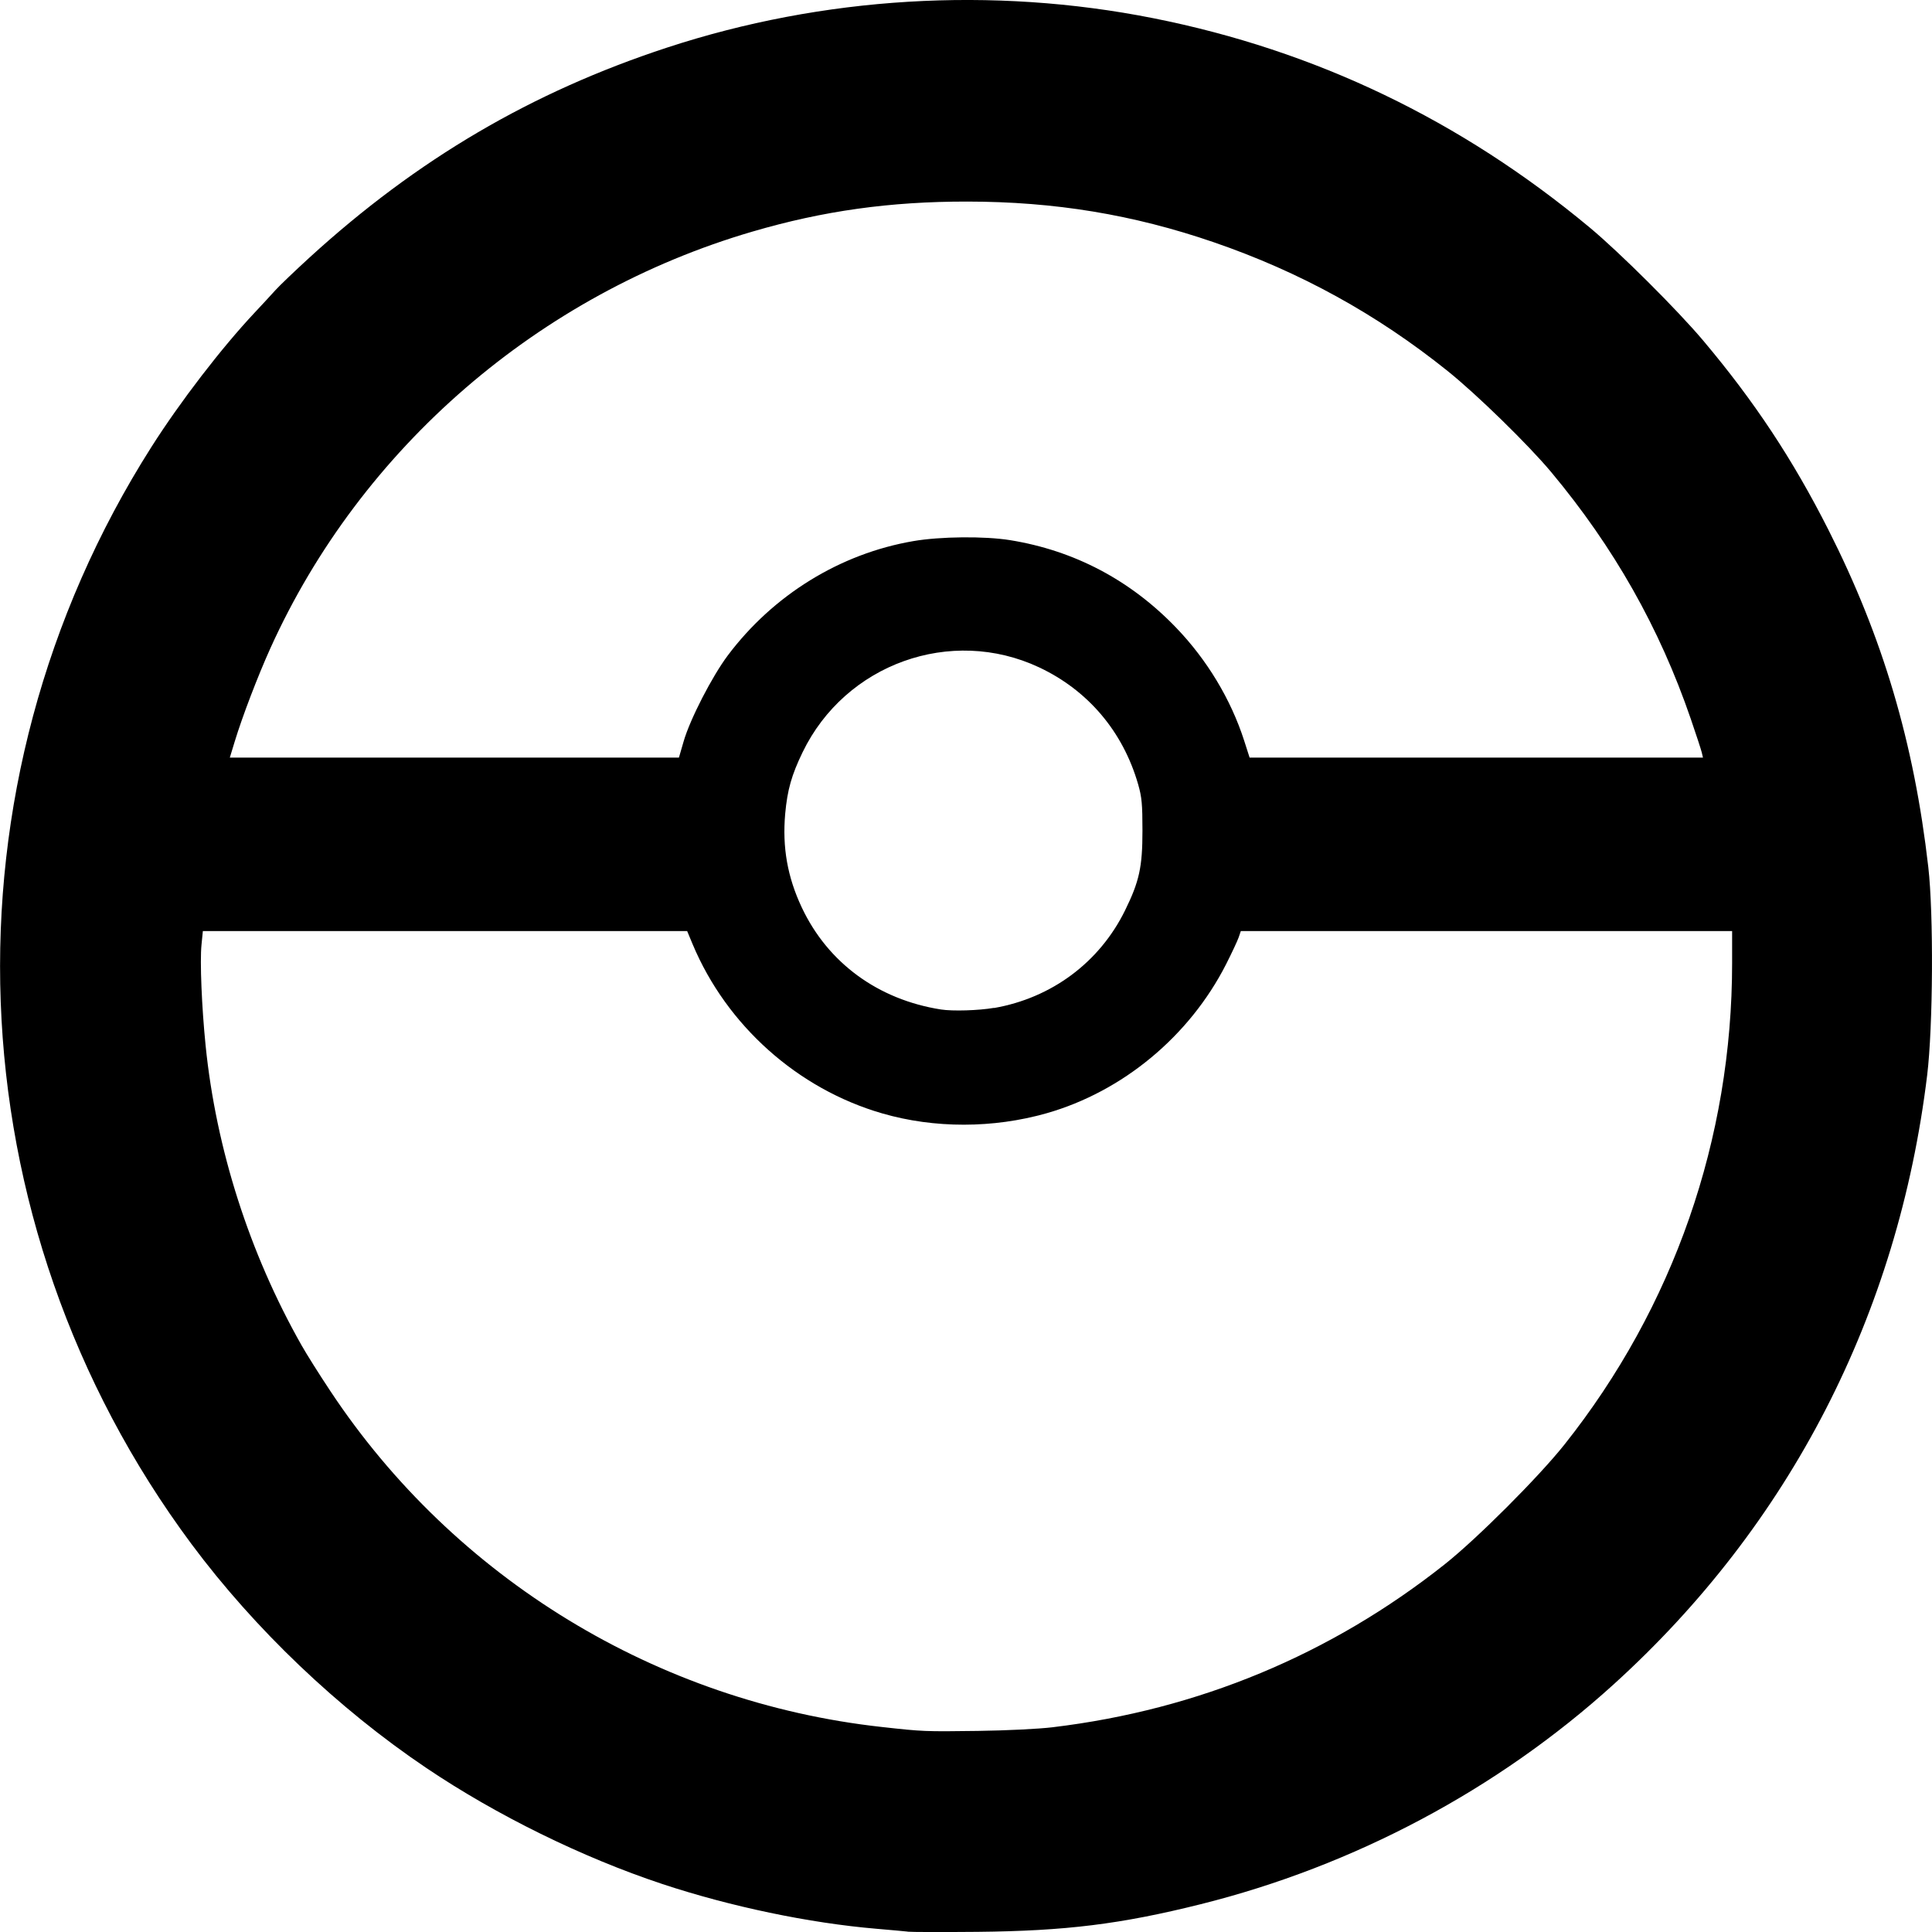 <svg width="24" height="24" version="1.1" xmlns="http://www.w3.org/2000/svg">
    <path d="m11.276 23.995c-0.047-0.005-0.221-0.021-0.387-0.035-0.838-0.071-1.816-0.276-2.664-0.557-0.993-0.33-2.057-0.853-2.928-1.44-1.096-0.738-2.133-1.727-2.918-2.782-2.978-4.006-3.176-9.413-0.499-13.627 0.357-0.562 0.87-1.23 1.284-1.671 0.089-0.095 0.205-0.22 0.257-0.278 0.052-0.058 0.242-0.239 0.422-0.404 1.339-1.223 2.761-2.058 4.444-2.61 1.933-0.634 4.041-0.762 6.039-0.365 2.014 0.4 3.819 1.266 5.424 2.602 0.37 0.308 1.092 1.027 1.408 1.403 0.634 0.753 1.111 1.473 1.554 2.348 0.676 1.335 1.065 2.646 1.242 4.192 0.067 0.583 0.059 1.984-0.014 2.585-0.361 2.972-1.705 5.583-3.896 7.569-1.439 1.305-3.223 2.254-5.13 2.73-0.993 0.248-1.676 0.332-2.768 0.343-0.433 0.004-0.825 0.003-0.872-2e-3zm1.804-2.539c1.804-0.217 3.45-0.901 4.866-2.023 0.401-0.318 1.164-1.081 1.488-1.488 1.356-1.707 2.083-3.795 2.083-5.983v-0.396h-6.103l-0.027 0.079c-0.015 0.043-0.085 0.193-0.156 0.333-0.455 0.894-1.284 1.581-2.229 1.851-0.664 0.189-1.395 0.19-2.043 0.002-1.05-0.304-1.932-1.092-2.355-2.102l-0.068-0.163h-6.016l-0.017 0.171c-0.021 0.205 0.003 0.775 0.051 1.25 0.13 1.287 0.545 2.582 1.191 3.723 0.06 0.107 0.221 0.363 0.358 0.569 1.542 2.329 4.063 3.866 6.849 4.174 0.512 0.057 0.535 0.058 1.198 0.049 0.355-0.005 0.751-0.024 0.932-0.046zm-0.732-8.934c0.716-0.125 1.31-0.567 1.627-1.211 0.178-0.362 0.217-0.54 0.217-0.993 0-0.329-0.008-0.416-0.054-0.576-0.188-0.654-0.623-1.167-1.23-1.452-1.095-0.514-2.407-0.043-2.938 1.055-0.137 0.283-0.189 0.468-0.216 0.763-0.037 0.419 0.028 0.787 0.206 1.165 0.324 0.688 0.947 1.144 1.728 1.267 0.146 0.023 0.47 0.013 0.66-0.02zm-3.856-3.311c0.079-0.275 0.354-0.809 0.549-1.069 0.565-0.752 1.395-1.264 2.304-1.42 0.336-0.058 0.886-0.063 1.203-0.012 0.797 0.129 1.494 0.496 2.062 1.087 0.384 0.399 0.68 0.89 0.845 1.402l0.068 0.212h5.632l-0.016-0.067c-0.009-0.037-0.07-0.223-0.136-0.415-0.388-1.131-0.955-2.132-1.734-3.065-0.283-0.339-0.926-0.967-1.287-1.256-0.88-0.706-1.834-1.231-2.905-1.599-1.002-0.344-1.973-0.504-3.063-0.505-0.956-8.08e-4 -1.787 0.115-2.667 0.373-2.65 0.775-4.862 2.686-5.987 5.173-0.157 0.347-0.35 0.852-0.444 1.161l-0.061 0.2h5.579z"/>,
</svg>
